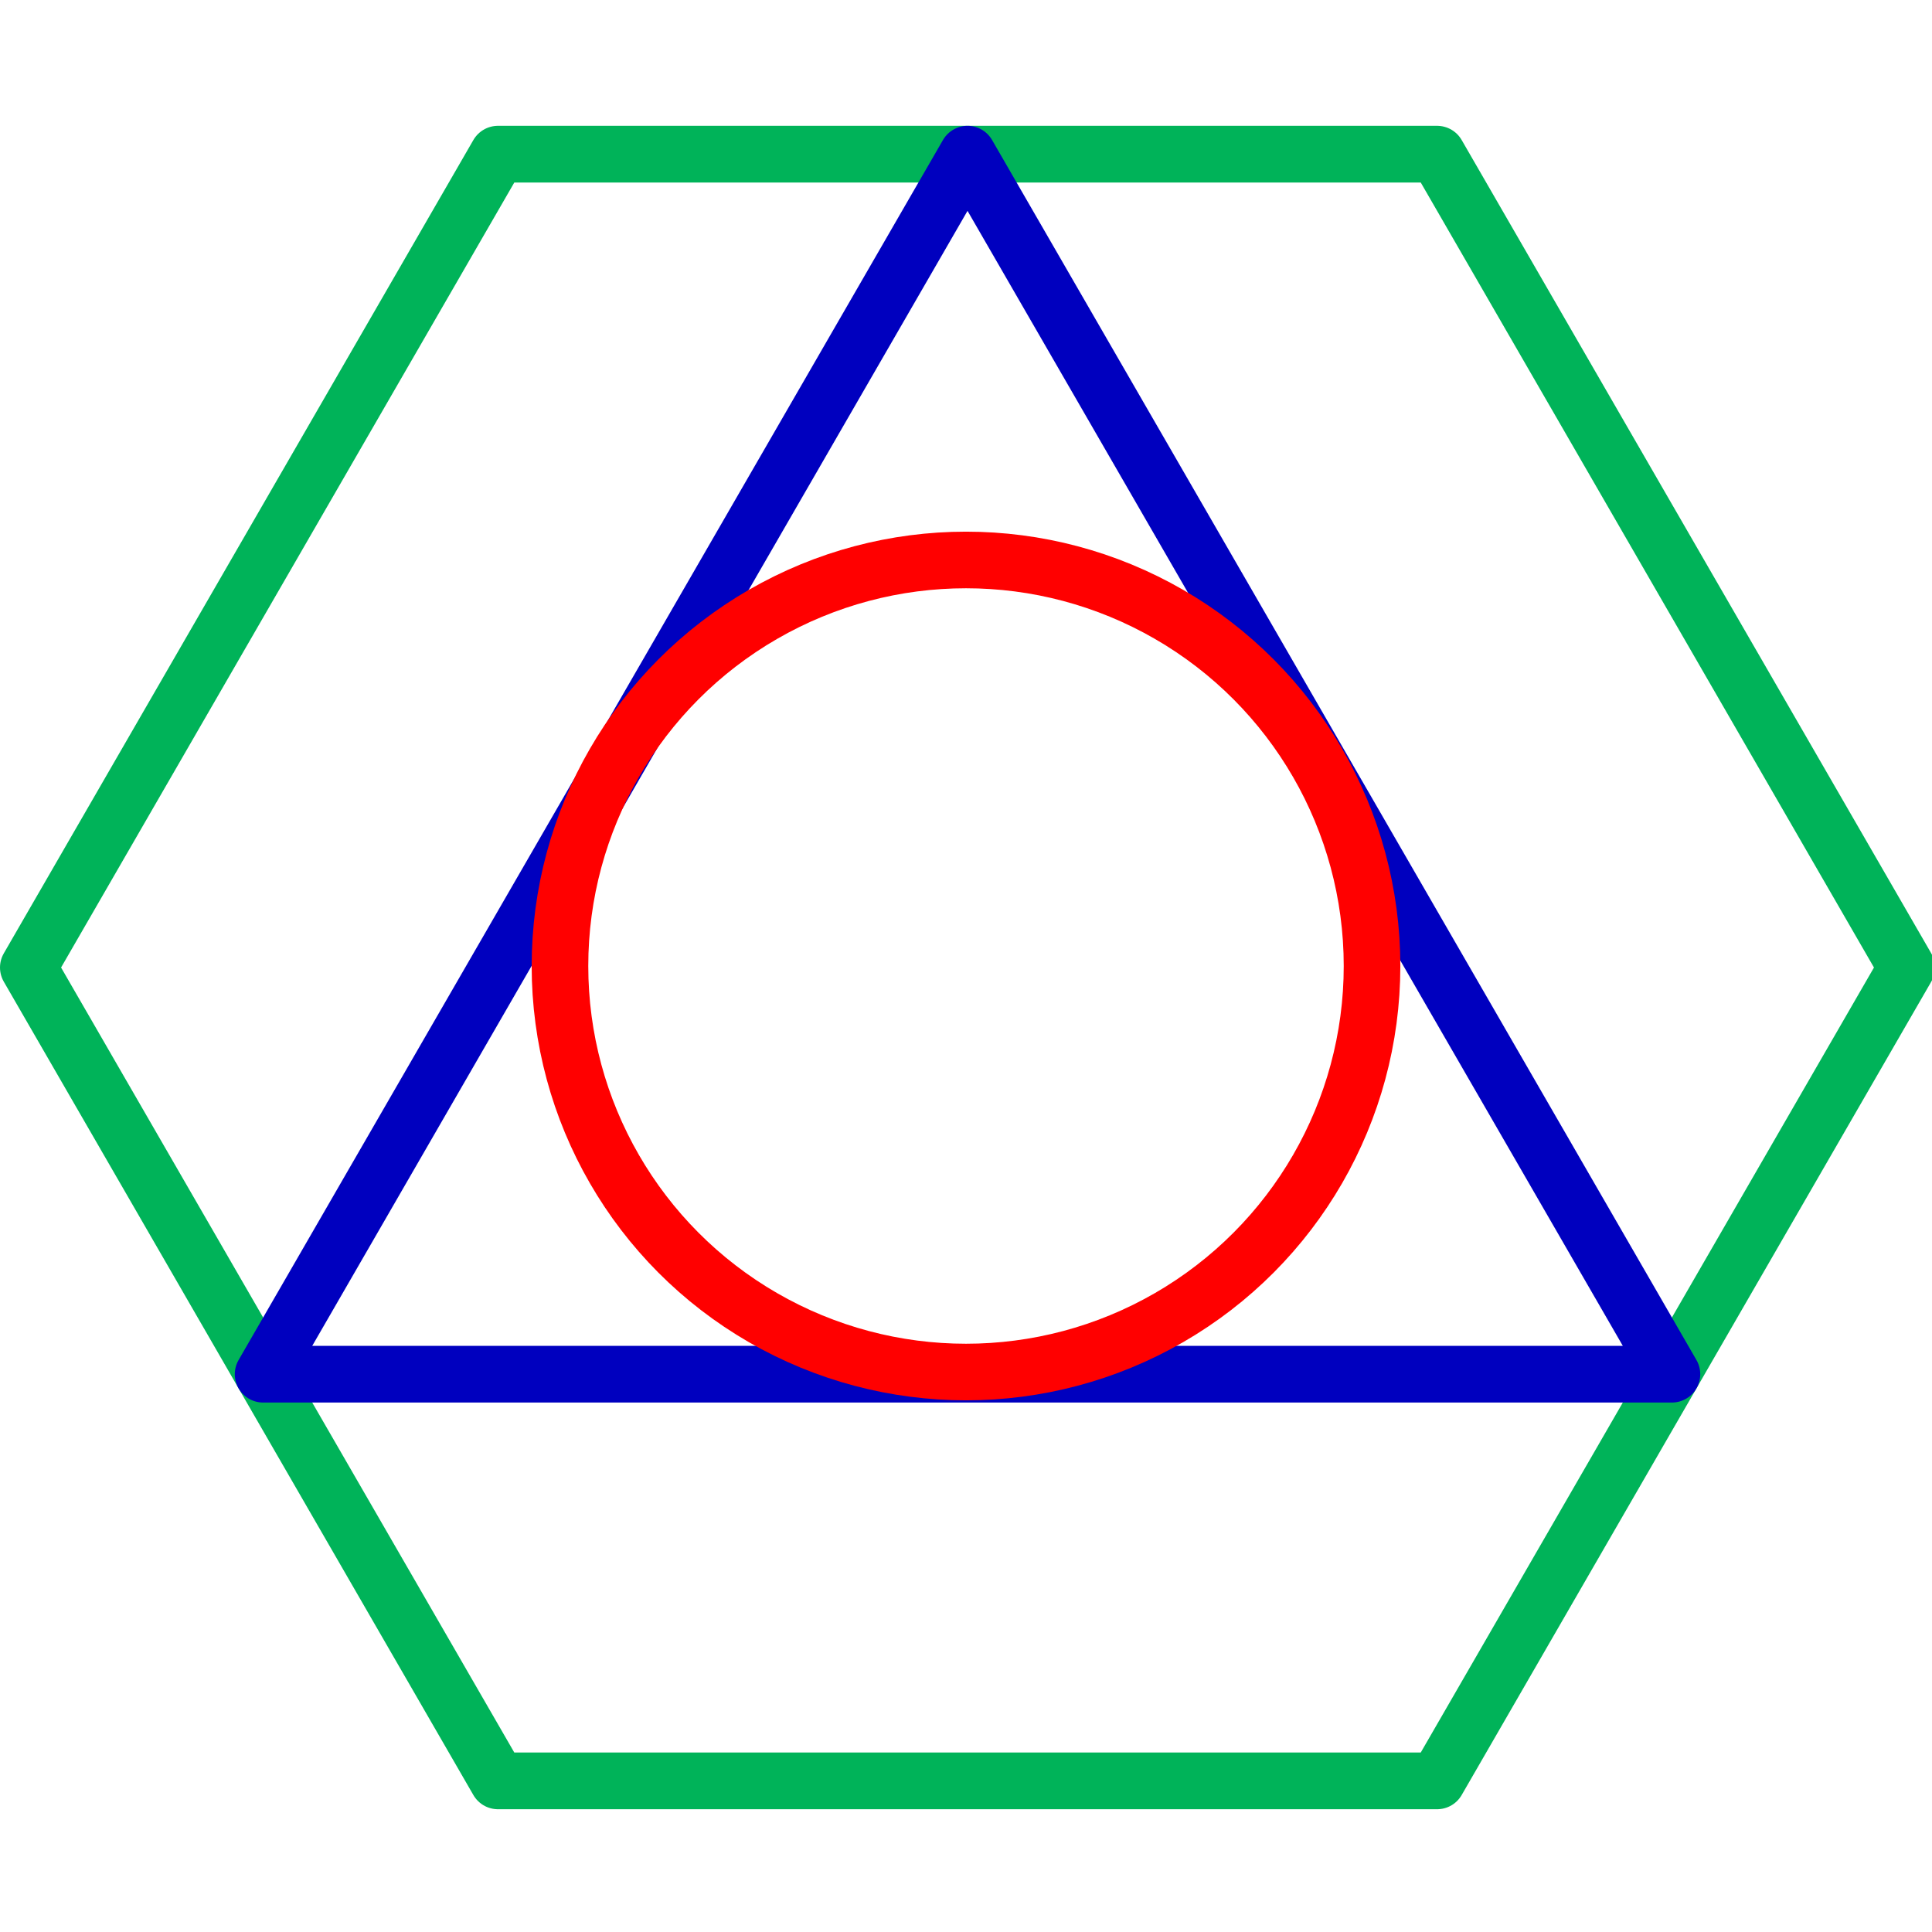 <?xml version="1.0" encoding="UTF-8" standalone="no"?>
<!-- Created with Inkscape (http://www.inkscape.org/) -->

<svg
   width="1024"
   height="1024"
   viewBox="0 0 270.933 270.933"
   version="1.1"
   id="svg5"
   inkscape:version="1.1 (c68e22c387, 2021-05-23)"
   sodipodi:docname="iconapp.svg"
   inkscape:export-filename="C:\Users\pleum\bitmap.png"
   inkscape:export-xdpi="600"
   inkscape:export-ydpi="600"
   xmlns:inkscape="http://www.inkscape.org/namespaces/inkscape"
   xmlns:sodipodi="http://sodipodi.sourceforge.net/DTD/sodipodi-0.dtd"
   xmlns="http://www.w3.org/2000/svg"
   xmlns:svg="http://www.w3.org/2000/svg">
  <sodipodi:namedview
     id="namedview7"
     pagecolor="#505050"
     bordercolor="#eeeeee"
     borderopacity="1"
     inkscape:pageshadow="0"
     inkscape:pageopacity="0"
     inkscape:pagecheckerboard="0"
     inkscape:document-units="px"
     showgrid="false"
     units="px"
     width="1024px"
     showguides="true"
     inkscape:guide-bbox="true"
     inkscape:snap-intersection-paths="true"
     inkscape:snap-midpoints="true"
     inkscape:snap-smooth-nodes="true"
     inkscape:object-paths="true"
     inkscape:zoom="0.5341791"
     inkscape:cx="317.30931"
     inkscape:cy="495.15228"
     inkscape:window-width="1920"
     inkscape:window-height="1011"
     inkscape:window-x="-9"
     inkscape:window-y="31"
     inkscape:window-maximized="1"
     inkscape:current-layer="layer1">
    <sodipodi:guide
       position="135.467,308.081"
       orientation="-1,0"
       id="guide1990"
       inkscape:label=""
       inkscape:locked="false"
       inkscape:color="rgb(0,0,255)" />
    <sodipodi:guide
       position="185.741,135.467"
       orientation="0,1"
       id="guide1992"
       inkscape:label=""
       inkscape:locked="false"
       inkscape:color="rgb(0,0,255)" />
  </sodipodi:namedview>
  <defs
     id="defs2" />
  <g
     inkscape:label="Layer 1"
     inkscape:groupmode="layer"
     id="layer1">
    <path
       sodipodi:type="star"
       style="opacity:0.999;fill:none;stroke:#00b359;stroke-width:30;stroke-linecap:round;stroke-linejoin:round;stroke-miterlimit:4;stroke-dasharray:none"
       id="path1588"
       inkscape:flatsided="true"
       sodipodi:sides="6"
       sodipodi:cx="512"
       sodipodi:cy="512"
       sodipodi:r1="497"
       sodipodi:r2="430.41464"
       sodipodi:arg1="3.1415927"
       sodipodi:arg2="3.6651914"
       inkscape:rounded="0"
       inkscape:randomized="0"
       d="m 15,512 248.5,-430.415 497,2.3e-5 L 1009,512 760.5,942.415 l -497,-3e-5 z"
       transform="scale(0.265)"
       inkscape:transform-center-x="2.54e-06"
       inkscape:transform-center-y="-2.5399999e-06" />
    <path
       sodipodi:type="star"
       style="opacity:0.999;fill:none;stroke:#0000bf;stroke-width:30;stroke-linecap:round;stroke-linejoin:round;stroke-miterlimit:4;stroke-dasharray:none;stroke-opacity:1"
       id="path2016"
       inkscape:flatsided="true"
       sodipodi:sides="3"
       sodipodi:cx="512"
       sodipodi:cy="512"
       sodipodi:r1="430.41461"
       sodipodi:r2="215.20731"
       sodipodi:arg1="-1.5707963"
       sodipodi:arg2="-0.52359878"
       inkscape:rounded="0"
       inkscape:randomized="0"
       d="m 512,81.585 372.75,645.622 -745.5,-2e-5 z"
       transform="scale(0.265)"
       inkscape:transform-center-x="2.5398084e-06"
       inkscape:transform-center-y="-28.470136" />
    <circle
       style="opacity:0.999;fill:none;stroke:#ff0000;stroke-width:7.938;stroke-linecap:round;stroke-linejoin:round;stroke-miterlimit:4;stroke-dasharray:none;stroke-opacity:1"
       id="path7830"
       cx="135.467"
       cy="135.467"
       r="56.94" />
  </g>
</svg>
